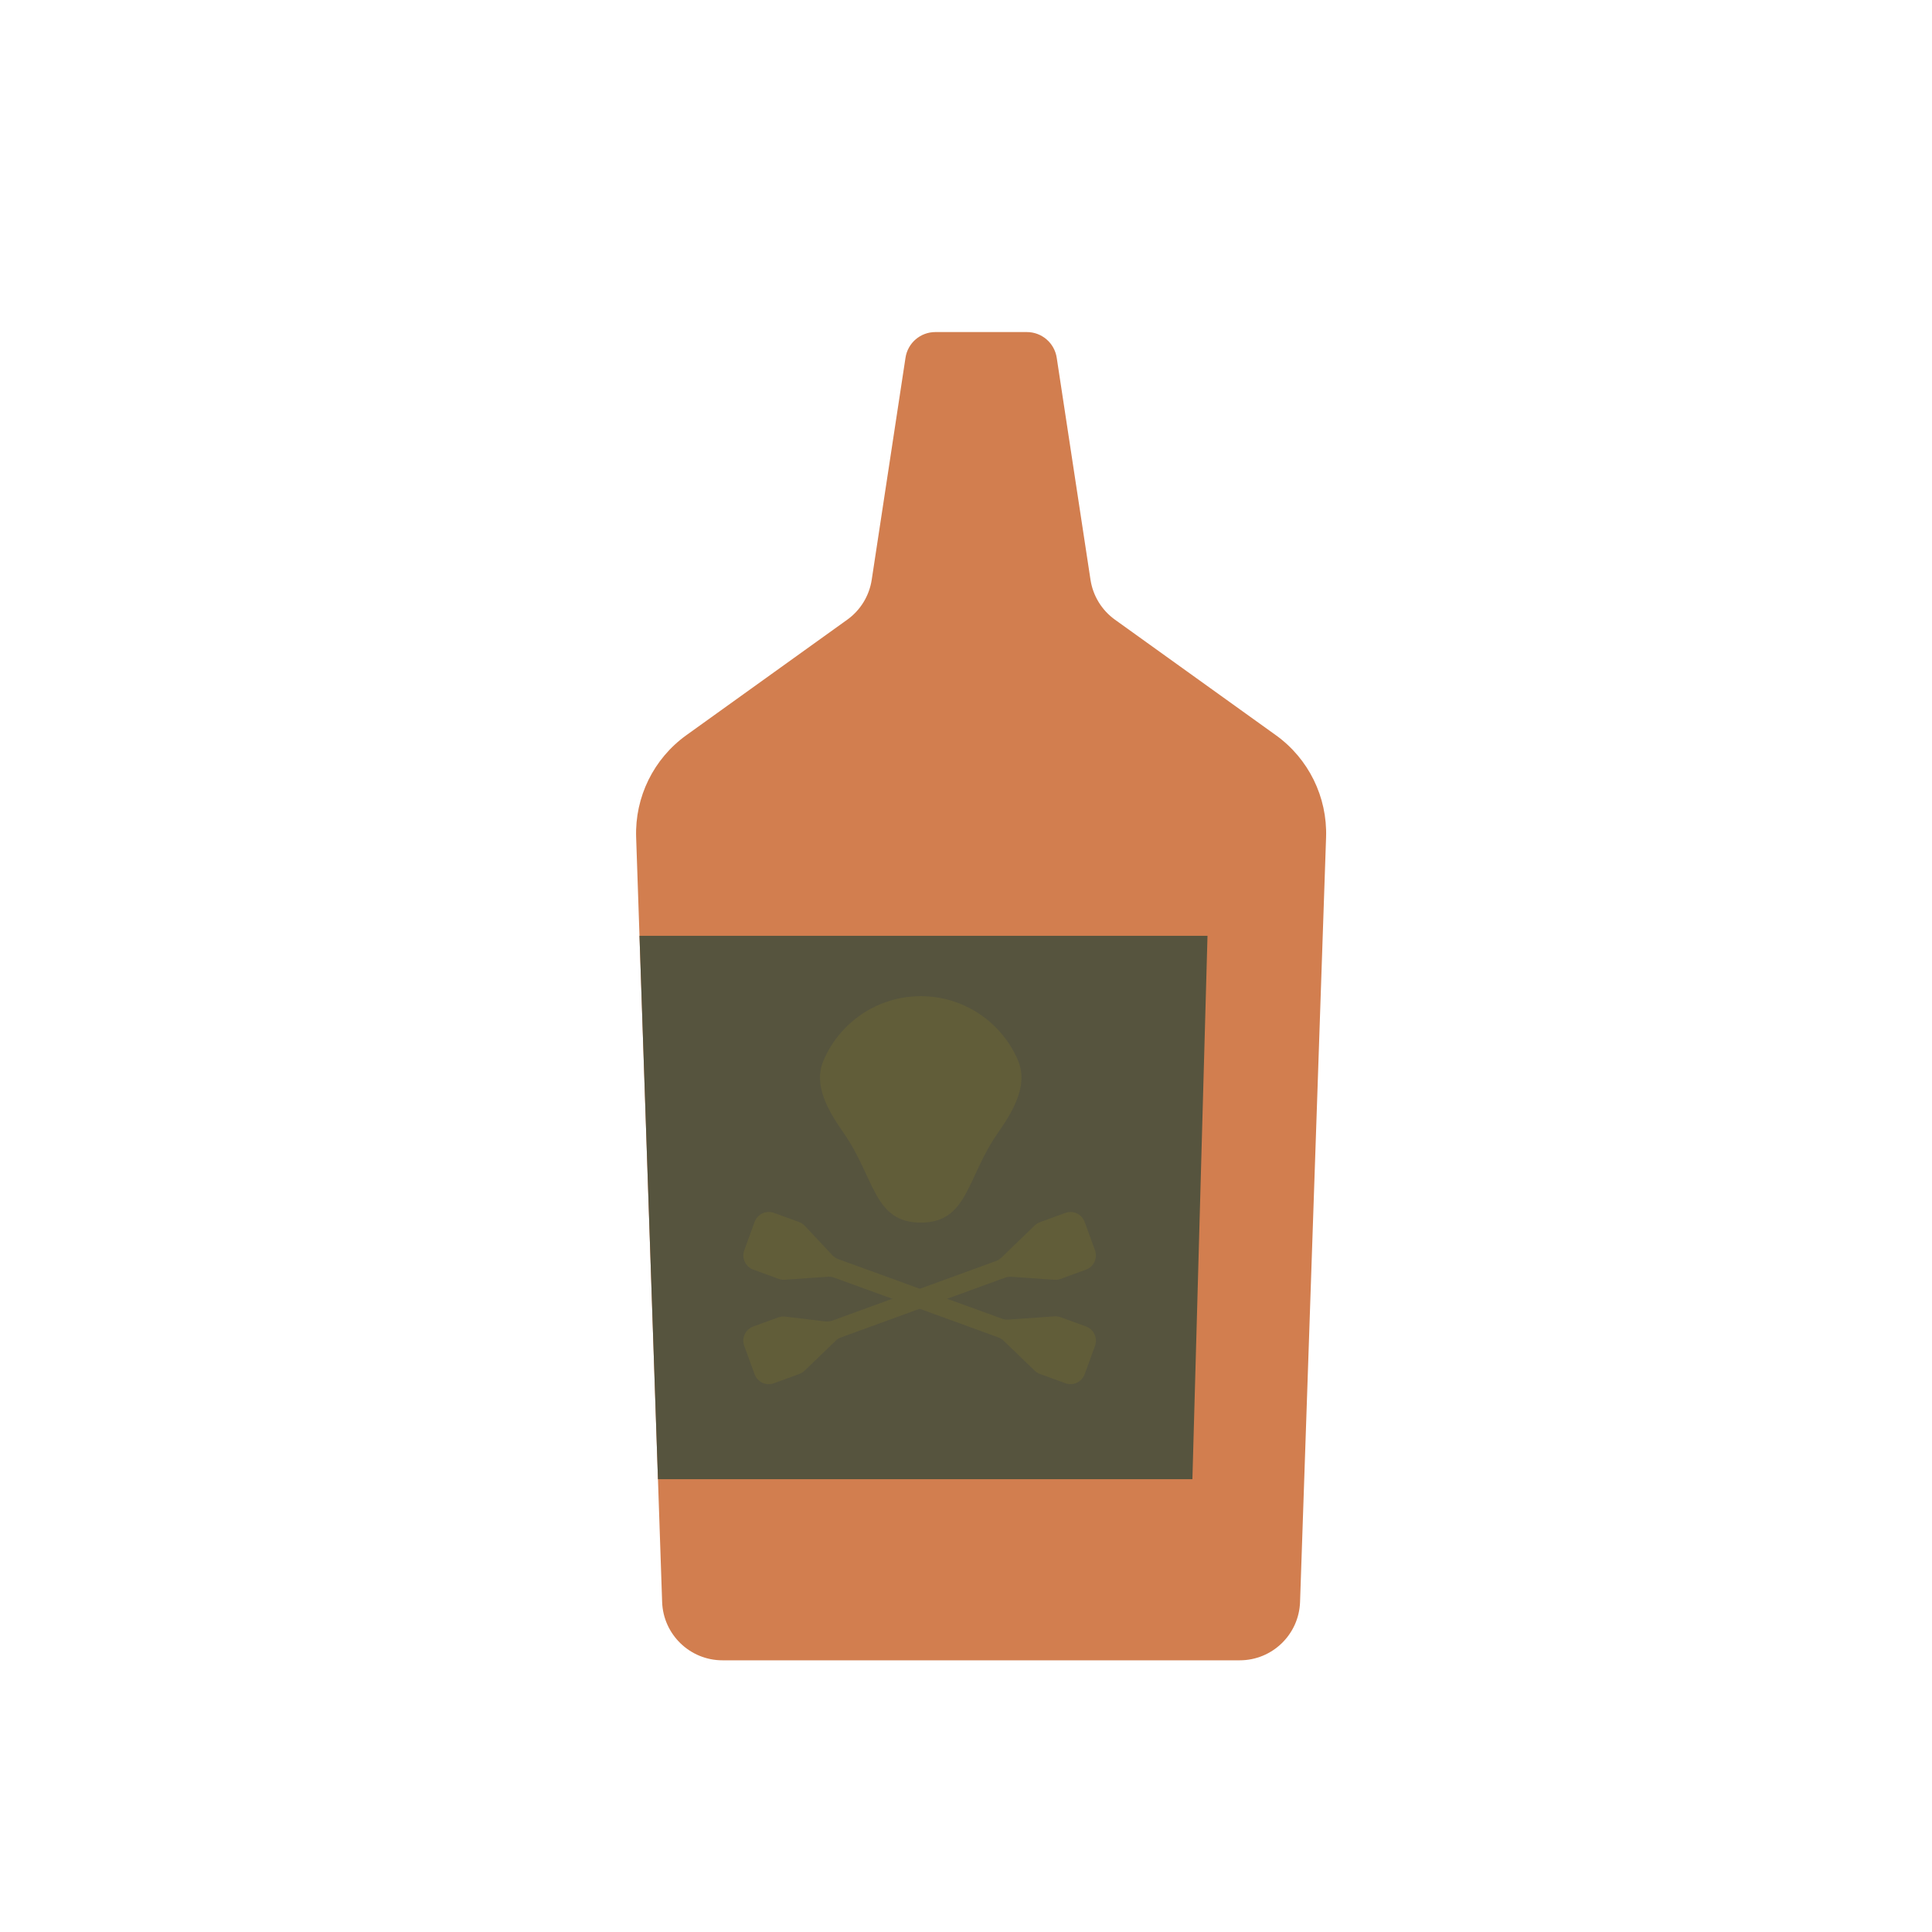 <svg fill="none" height="64" viewBox="0 0 64 64" width="64" xmlns="http://www.w3.org/2000/svg"><path d="m21.073 27.738c-.045-1.336.579-2.606 1.665-3.385l5.328-3.825c.438-.314.73-.791.811-1.324l1.119-7.354c.074-.489.494-.85.989-.85h3.031c.494 0 .914.361.989.85l1.119 7.354c.081.532.373 1.01.811 1.324l5.328 3.825c1.086.779 1.71 2.05 1.665 3.385l-.862 25.33c-.037 1.077-.921 1.932-1.999 1.932h-17.134c-1.078 0-1.962-.855-1.999-1.932z" fill="#d27e4f"/><path d="m21.796 49-.612-18h18.816l-.5 18z" fill="#56543e"/><g fill="#615d39"><path d="m35.29 40.179c.26-.094.546.039.641.299l.342.94c.094.26-.039.546-.299.641l-.84.306c-.066.024-.136.034-.206.029l-1.426-.099c-.07-.005-.14.005-.206.029l-2.719.99-2.719.99c-.066.024-.126.061-.176.11l-1.029.992c-.05.049-.11.086-.176.11l-.84.306c-.259.095-.546-.039-.641-.299l-.342-.94c-.095-.26.039-.546.299-.641l.828-.301c.074-.027.153-.036.231-.027l1.325.16c.078.009.157 0.0.231-.026l2.707-.985 2.719-.99c.066-.024.126-.062.176-.11l1.104-1.067c.051-.049.111-.086.176-.11z"/><path d="m35.975 43.941c.26.095.393.381.299.641l-.342.94c-.095.26-.381.393-.641.299l-.84-.306c-.066-.024-.126-.061-.176-.11l-1.029-.992c-.05-.049-.11-.086-.176-.11l-2.719-.99-2.719-.99c-.066-.024-.136-.034-.206-.029l-1.426.099c-.07.005-.14-.005-.206-.029l-.84-.306c-.26-.094-.393-.381-.299-.641l.342-.94c.094-.26.381-.393.641-.299l.828.301c.074.027.14.071.194.128l.913.974c.054.057.12.101.194.128l2.707.985 2.719.99c.066.024.136.034.206.029l1.531-.107c.07-.005.14.005.206.029z"/><path d="m33.723 35.132c.348.819-.16 1.671-.669 2.401-1.04 1.491-.987 2.967-2.553 2.967s-1.514-1.476-2.553-2.967c-.509-.73-1.018-1.581-.669-2.401.533-1.253 1.775-2.132 3.223-2.132s2.69.879 3.223 2.132z"/></g></svg>